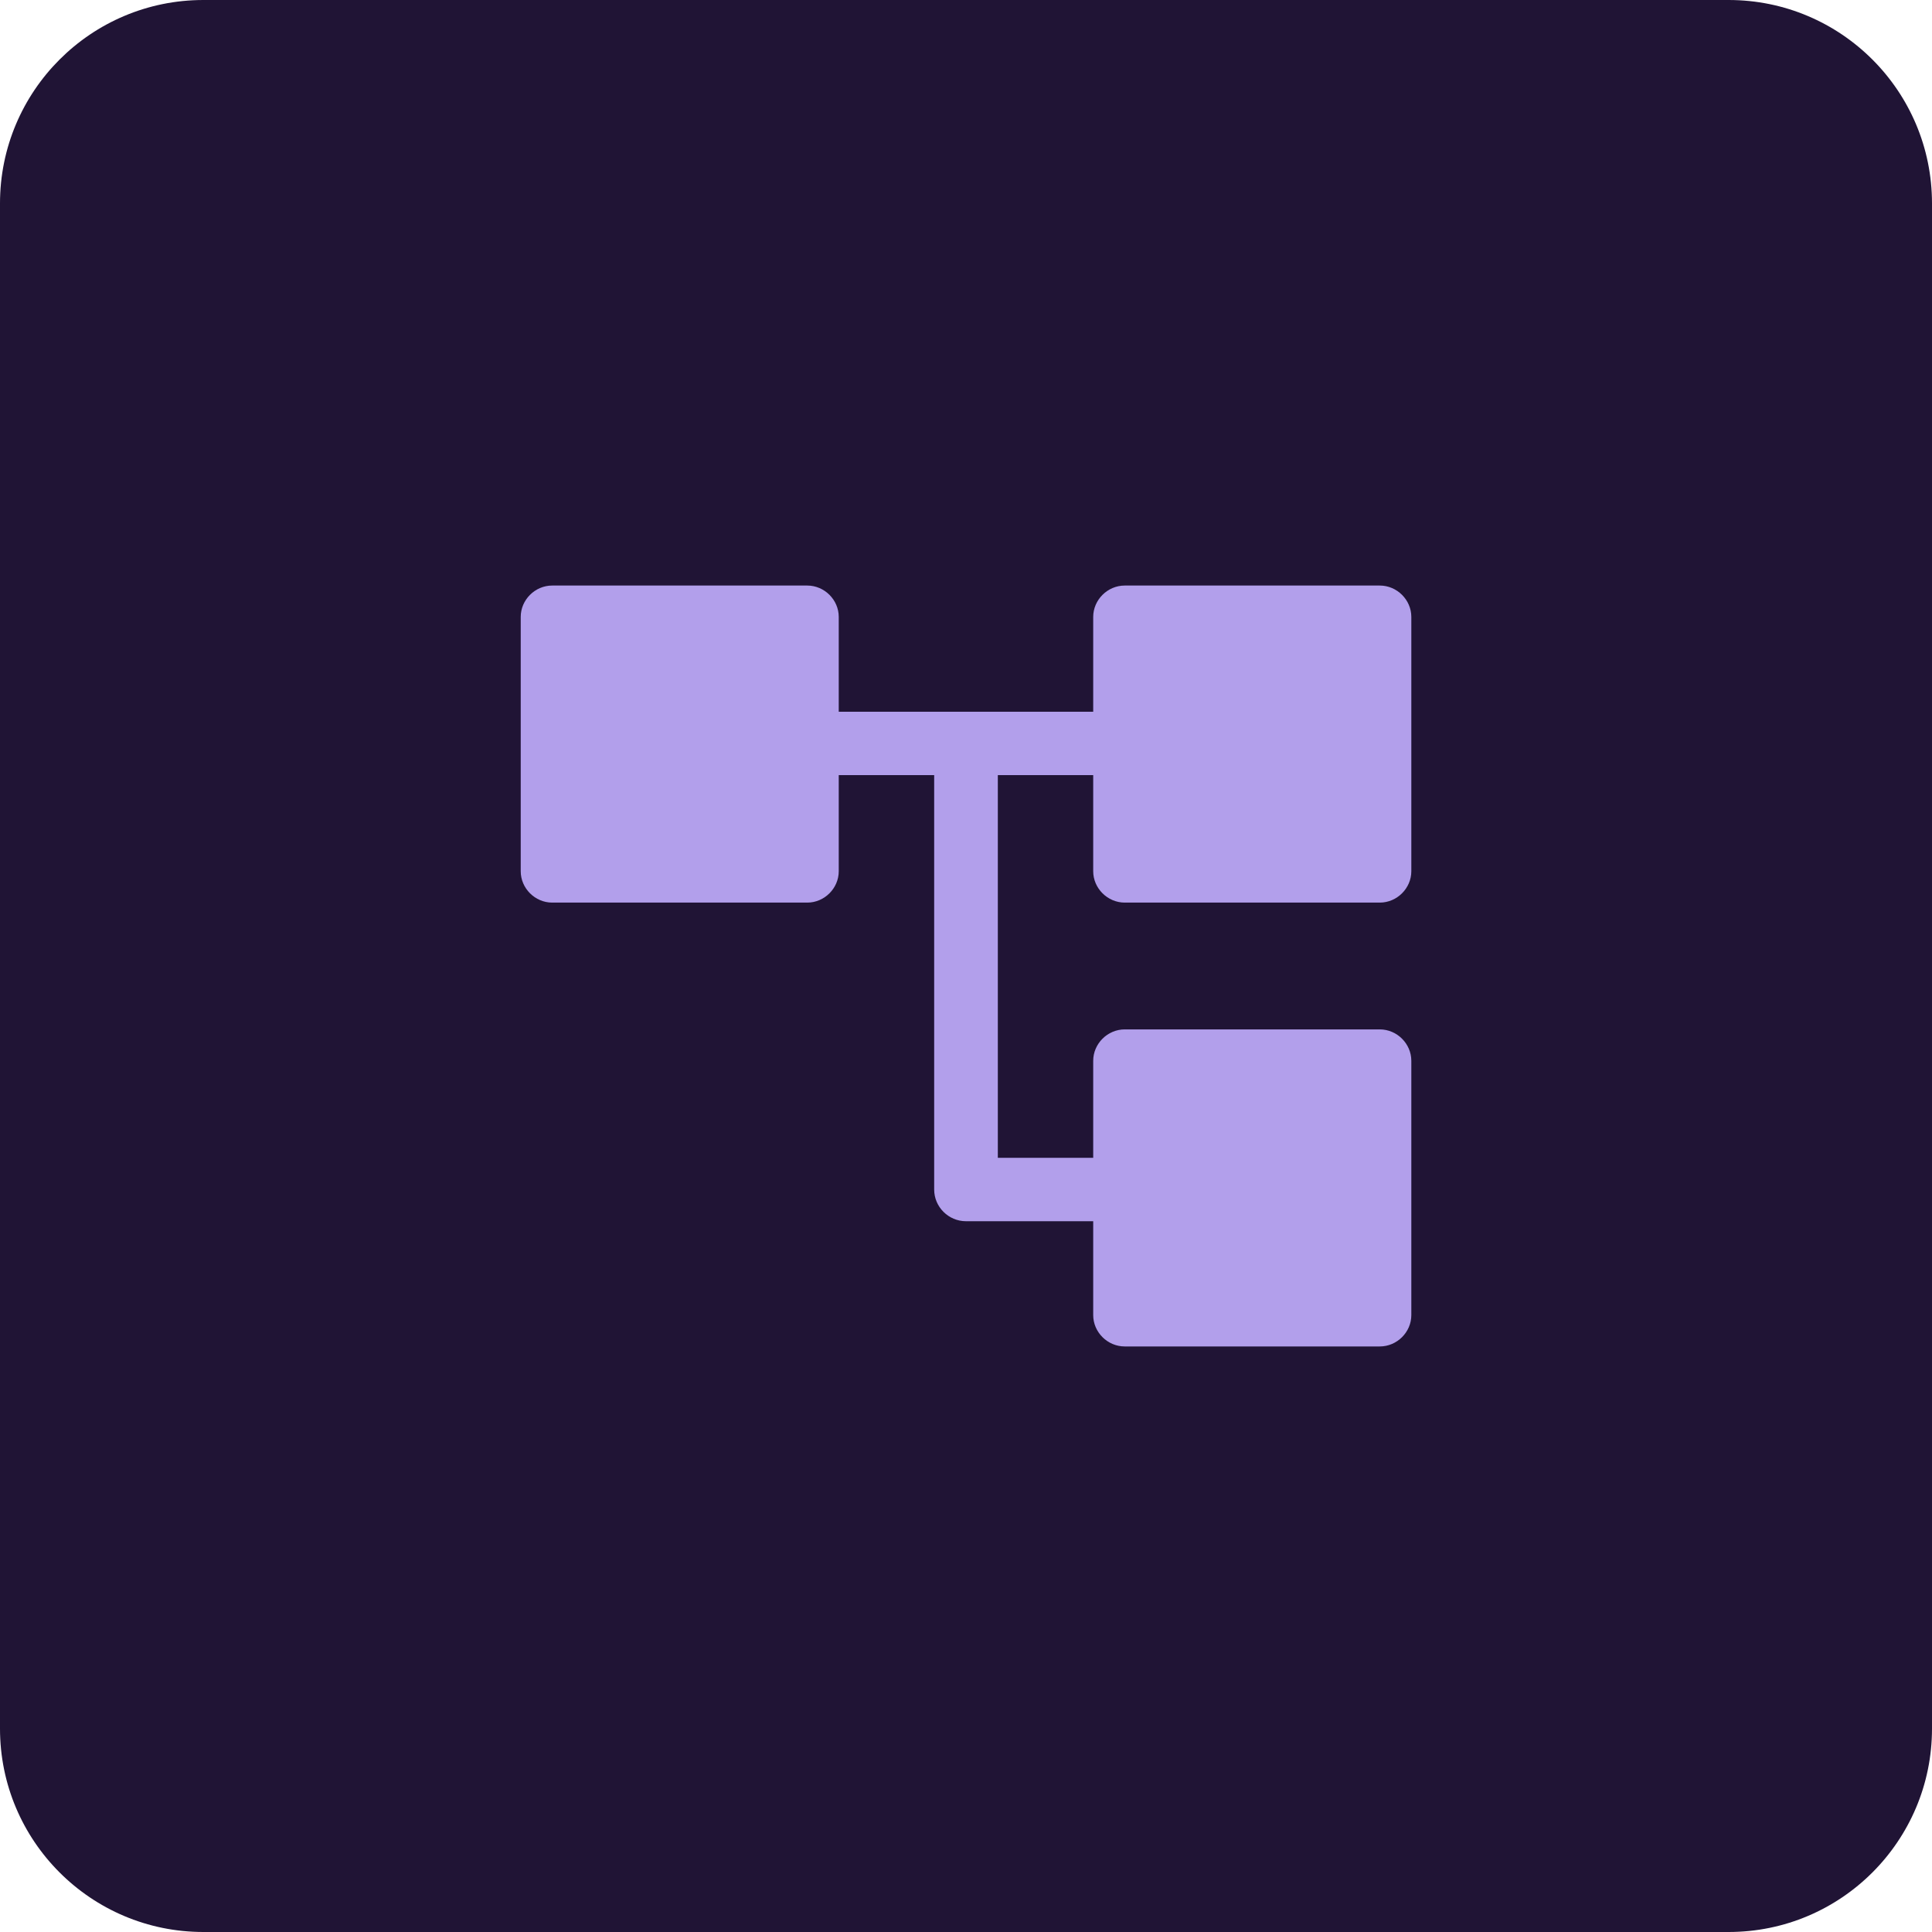 <svg width="38" height="38" viewBox="0 0 38 38" fill="none" xmlns="http://www.w3.org/2000/svg">
<path d="M0 4C0 1.791 1.791 0 4 0H34C36.209 0 38 1.791 38 4V34C38 36.209 36.209 38 34 38H4C1.791 38 0 36.209 0 34V4Z" fill="#201435"/>
<mask id="mask0_4124_42240" style="mask-type:alpha" maskUnits="userSpaceOnUse" x="9" y="9" width="20" height="20">
<rect x="9" y="9" width="20" height="20" fill="#201435"/>
</mask>
<g mask="url(#mask0_4124_42240)">
<path d="M21.502 17.136V15.246H19.626V22.773H21.502V20.865C21.502 20.528 21.784 20.247 22.122 20.247H27.139C27.477 20.247 27.759 20.528 27.759 20.865V25.866C27.759 26.203 27.477 26.483 27.139 26.483H22.122C21.784 26.483 21.502 26.203 21.502 25.866V24.02H19C18.656 24.02 18.374 23.739 18.374 23.396V15.246H16.497V17.136C16.497 17.472 16.216 17.753 15.878 17.753H10.861C10.523 17.753 10.242 17.472 10.242 17.136V12.134C10.242 11.798 10.523 11.517 10.861 11.517H15.878C16.216 11.517 16.497 11.798 16.497 12.134V13.999H21.502V12.134C21.502 11.798 21.784 11.517 22.122 11.517H27.139C27.477 11.517 27.759 11.798 27.759 12.134V17.136C27.759 17.472 27.477 17.753 27.139 17.753H22.122C21.784 17.753 21.502 17.472 21.502 17.136Z" fill="#B29FEB"/>
</g>
</svg>
